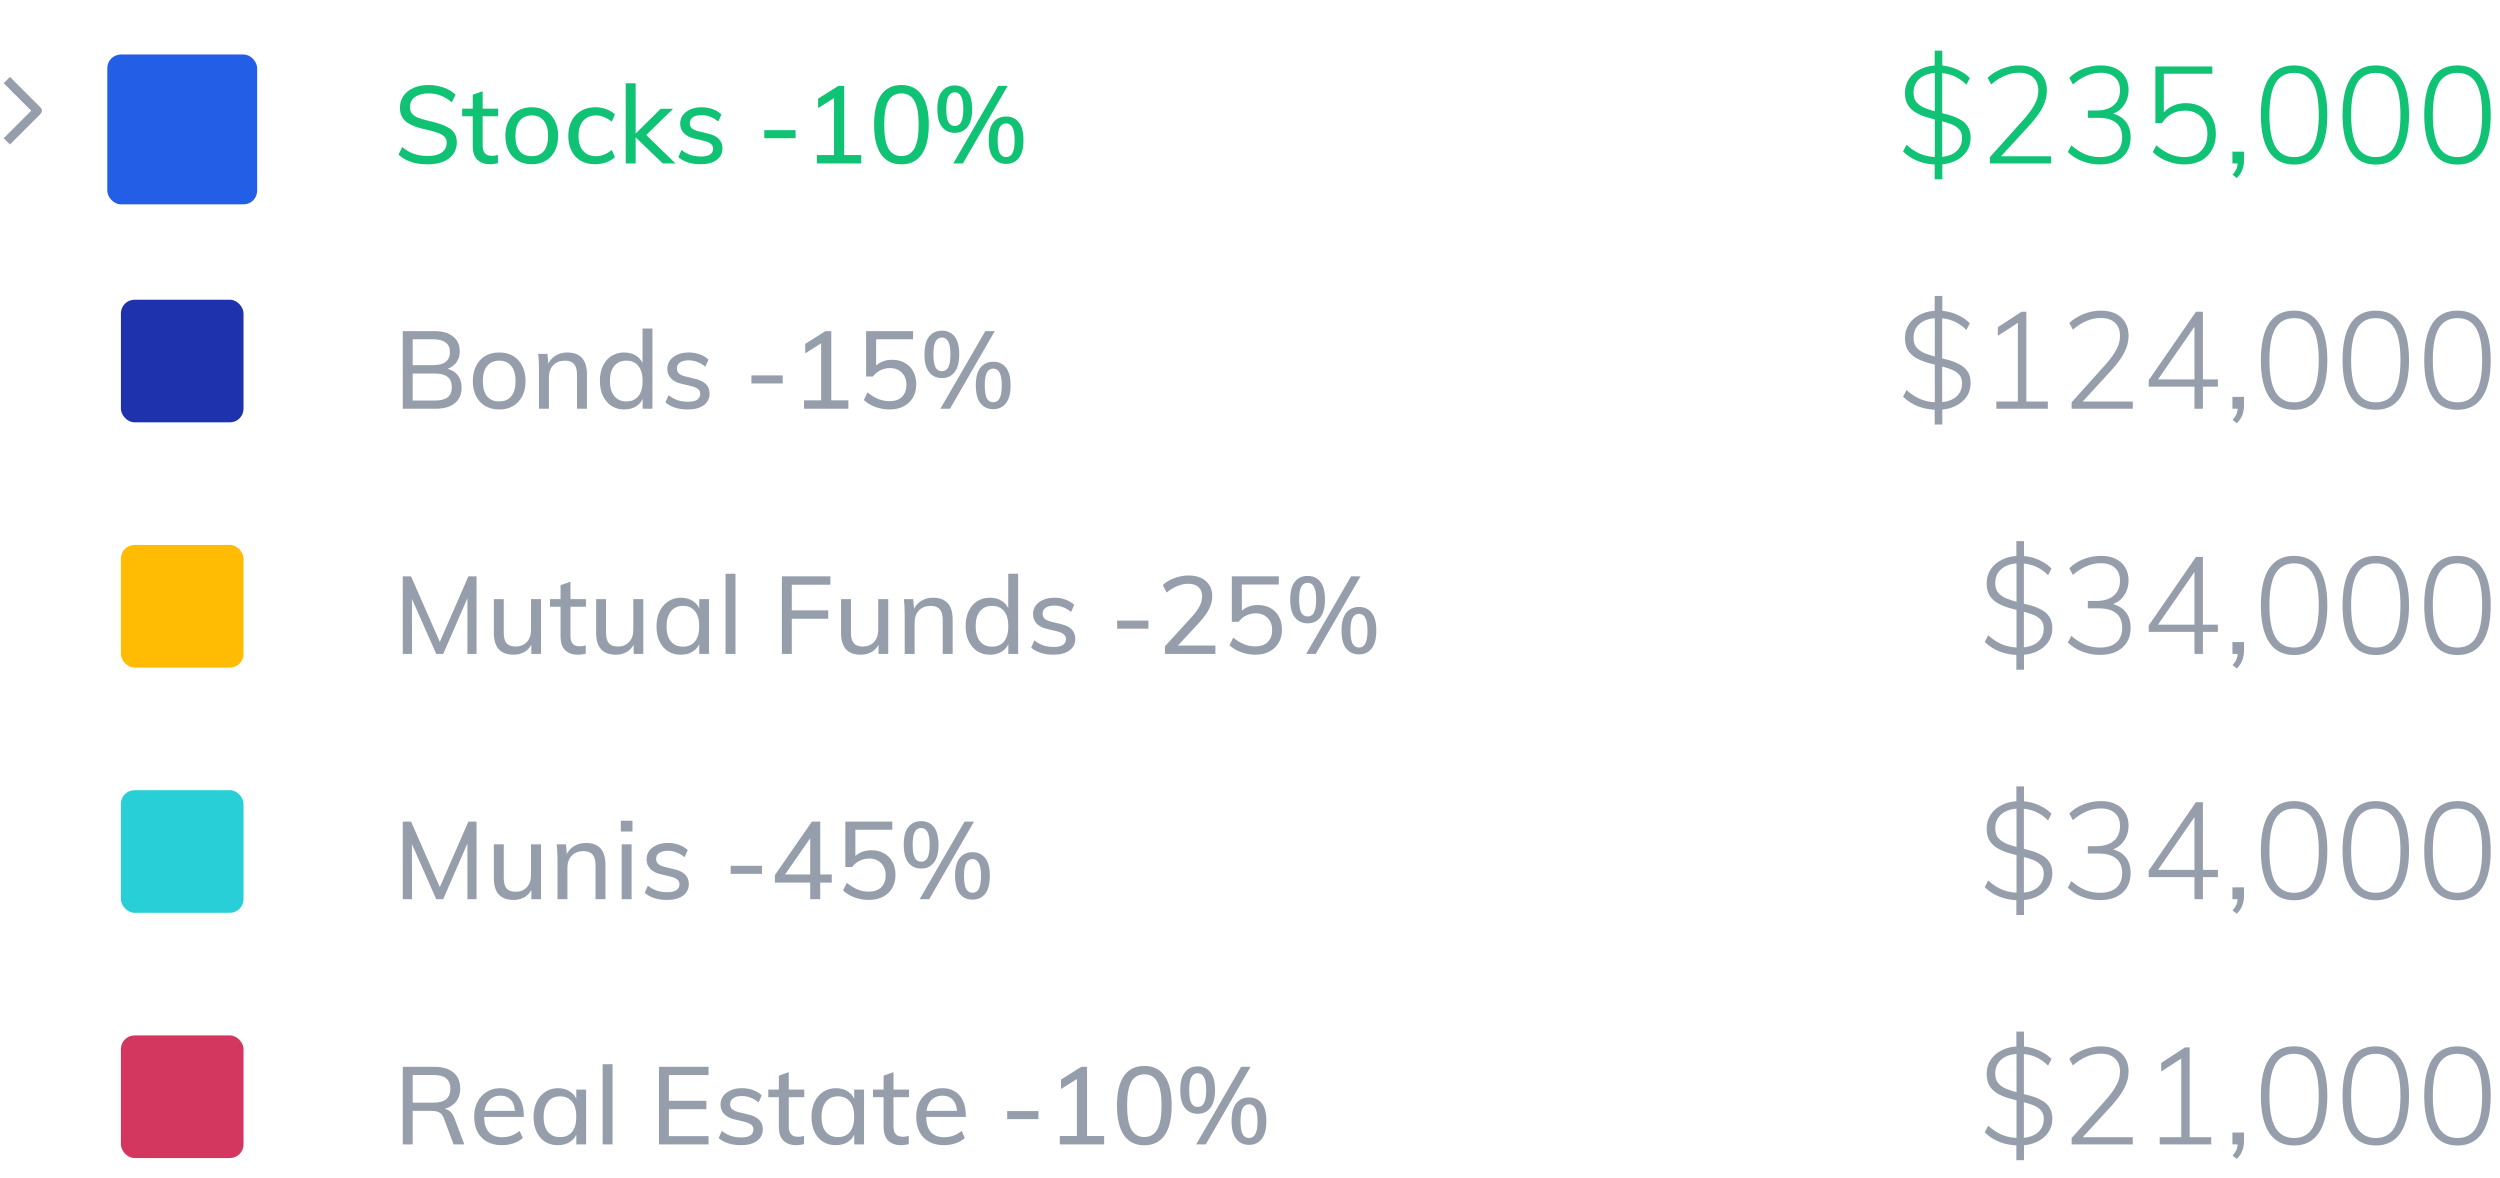 <svg width="367" height="173" viewBox="0 0 367 173" fill="none" xmlns="http://www.w3.org/2000/svg">
<path d="M296.423 168.16C295.437 168.16 294.503 168 293.623 167.68C292.757 167.347 292.003 166.867 291.363 166.24L291.863 165.26C292.583 165.9 293.303 166.36 294.023 166.64C294.743 166.92 295.543 167.06 296.423 167.06C297.557 167.06 298.437 166.813 299.063 166.32C299.703 165.813 300.023 165.12 300.023 164.24C300.023 163.693 299.87 163.267 299.563 162.96C299.27 162.64 298.87 162.387 298.363 162.2C297.87 162.013 297.323 161.853 296.723 161.72C296.137 161.573 295.543 161.413 294.943 161.24C294.343 161.067 293.79 160.84 293.283 160.56C292.79 160.28 292.39 159.907 292.083 159.44C291.79 158.973 291.643 158.367 291.643 157.62C291.643 156.833 291.85 156.14 292.263 155.54C292.677 154.927 293.25 154.453 293.983 154.12C294.717 153.773 295.55 153.6 296.483 153.6C297.083 153.6 297.663 153.673 298.223 153.82C298.797 153.967 299.33 154.18 299.823 154.46C300.33 154.727 300.777 155.06 301.163 155.46L300.663 156.44C299.517 155.28 298.123 154.7 296.483 154.7C295.377 154.7 294.503 154.96 293.863 155.48C293.223 156 292.903 156.707 292.903 157.6C292.903 158.2 293.05 158.673 293.343 159.02C293.65 159.367 294.057 159.647 294.563 159.86C295.07 160.06 295.617 160.233 296.203 160.38C296.803 160.527 297.397 160.68 297.983 160.84C298.583 161 299.13 161.213 299.623 161.48C300.13 161.733 300.53 162.08 300.823 162.52C301.13 162.96 301.283 163.527 301.283 164.22C301.283 165.007 301.077 165.693 300.663 166.28C300.25 166.867 299.677 167.327 298.943 167.66C298.21 167.993 297.37 168.16 296.423 168.16ZM296.003 170.32V167.94L296.023 167.32V154.36L296.003 153.82V151.44H297.123V153.82L297.103 154.36V167.32L297.123 167.94V170.32H296.003ZM304.115 168V167.06L309.175 161.42C309.882 160.607 310.395 159.887 310.715 159.26C311.049 158.62 311.215 157.973 311.215 157.32C311.215 156.48 310.969 155.833 310.475 155.38C309.995 154.913 309.302 154.68 308.395 154.68C307.675 154.68 306.975 154.827 306.295 155.12C305.629 155.4 304.962 155.827 304.295 156.4L303.775 155.42C304.335 154.873 305.035 154.433 305.875 154.1C306.715 153.767 307.555 153.6 308.395 153.6C309.235 153.6 309.955 153.747 310.555 154.04C311.169 154.333 311.642 154.76 311.975 155.32C312.309 155.867 312.475 156.52 312.475 157.28C312.475 158.093 312.282 158.887 311.895 159.66C311.522 160.42 310.909 161.28 310.055 162.24L305.035 167.72L305.015 166.94H313.095V168H304.115ZM320.208 167.46V154.28L321.008 154.88L317.268 157.3V156.04L320.748 153.76H321.448V167.46H320.208ZM317.048 168V166.94H324.608V168H317.048ZM328.36 170.14L327.74 169.64C328.06 169.28 328.267 168.953 328.36 168.66C328.453 168.38 328.5 168.087 328.5 167.78L328.92 168H327.72V166.26H329.42V167.56C329.42 168.027 329.34 168.473 329.18 168.9C329.033 169.327 328.76 169.74 328.36 170.14ZM336.773 168.16C335.173 168.16 333.96 167.547 333.133 166.32C332.307 165.08 331.893 163.267 331.893 160.88C331.893 158.48 332.3 156.667 333.113 155.44C333.94 154.213 335.16 153.6 336.773 153.6C338.387 153.6 339.6 154.213 340.413 155.44C341.24 156.667 341.653 158.473 341.653 160.86C341.653 163.247 341.24 165.06 340.413 166.3C339.587 167.54 338.373 168.16 336.773 168.16ZM336.773 167.06C338 167.06 338.907 166.56 339.493 165.56C340.093 164.547 340.393 162.98 340.393 160.86C340.393 158.74 340.1 157.187 339.513 156.2C338.927 155.2 338.013 154.7 336.773 154.7C335.547 154.7 334.633 155.2 334.033 156.2C333.447 157.2 333.153 158.753 333.153 160.86C333.153 162.967 333.447 164.527 334.033 165.54C334.633 166.553 335.547 167.06 336.773 167.06ZM348.766 168.16C347.166 168.16 345.952 167.547 345.126 166.32C344.299 165.08 343.886 163.267 343.886 160.88C343.886 158.48 344.292 156.667 345.106 155.44C345.932 154.213 347.152 153.6 348.766 153.6C350.379 153.6 351.592 154.213 352.406 155.44C353.232 156.667 353.646 158.473 353.646 160.86C353.646 163.247 353.232 165.06 352.406 166.3C351.579 167.54 350.366 168.16 348.766 168.16ZM348.766 167.06C349.992 167.06 350.899 166.56 351.486 165.56C352.086 164.547 352.386 162.98 352.386 160.86C352.386 158.74 352.092 157.187 351.506 156.2C350.919 155.2 350.006 154.7 348.766 154.7C347.539 154.7 346.626 155.2 346.026 156.2C345.439 157.2 345.146 158.753 345.146 160.86C345.146 162.967 345.439 164.527 346.026 165.54C346.626 166.553 347.539 167.06 348.766 167.06ZM360.758 168.16C359.158 168.16 357.944 167.547 357.118 166.32C356.291 165.08 355.878 163.267 355.878 160.88C355.878 158.48 356.284 156.667 357.098 155.44C357.924 154.213 359.144 153.6 360.758 153.6C362.371 153.6 363.584 154.213 364.398 155.44C365.224 156.667 365.638 158.473 365.638 160.86C365.638 163.247 365.224 165.06 364.398 166.3C363.571 167.54 362.358 168.16 360.758 168.16ZM360.758 167.06C361.984 167.06 362.891 166.56 363.478 165.56C364.078 164.547 364.378 162.98 364.378 160.86C364.378 158.74 364.084 157.187 363.498 156.2C362.911 155.2 361.998 154.7 360.758 154.7C359.531 154.7 358.618 155.2 358.018 156.2C357.431 157.2 357.138 158.753 357.138 160.86C357.138 162.967 357.431 164.527 358.018 165.54C358.618 166.553 359.531 167.06 360.758 167.06Z" fill="#969EAC"/>
<path d="M59.126 168V156.608H63.718C64.966 156.608 65.915 156.885 66.566 157.44C67.227 157.984 67.558 158.773 67.558 159.808C67.558 160.789 67.222 161.563 66.55 162.128C65.878 162.693 64.939 162.976 63.734 162.976L64.934 162.752C65.35 162.752 65.707 162.869 66.006 163.104C66.305 163.328 66.545 163.691 66.726 164.192L68.166 168H66.582L65.174 164.208C65.003 163.749 64.763 163.445 64.454 163.296C64.155 163.147 63.755 163.072 63.254 163.072H60.582V168H59.126ZM60.582 161.872H63.574C64.438 161.872 65.078 161.701 65.494 161.36C65.91 161.008 66.118 160.496 66.118 159.824C66.118 159.141 65.91 158.635 65.494 158.304C65.089 157.973 64.449 157.808 63.574 157.808H60.582V161.872ZM76.747 167.056C76.395 167.387 75.942 167.648 75.387 167.84C74.832 168.021 74.267 168.112 73.691 168.112C72.848 168.112 72.123 167.947 71.515 167.616C70.907 167.285 70.438 166.811 70.107 166.192C69.776 165.563 69.611 164.816 69.611 163.952C69.611 163.12 69.771 162.389 70.091 161.76C70.422 161.131 70.875 160.64 71.451 160.288C72.027 159.925 72.688 159.744 73.435 159.744C74.16 159.744 74.779 159.904 75.291 160.224C75.814 160.544 76.208 161.003 76.475 161.6C76.752 162.187 76.891 162.891 76.891 163.712V163.968H70.891V163.072H76.059L75.611 163.648C75.632 162.741 75.456 162.048 75.083 161.568C74.71 161.088 74.166 160.848 73.451 160.848C72.704 160.848 72.118 161.115 71.691 161.648C71.275 162.171 71.067 162.907 71.067 163.856C71.067 164.88 71.291 165.653 71.739 166.176C72.187 166.688 72.848 166.944 73.723 166.944C74.192 166.944 74.64 166.869 75.067 166.72C75.494 166.56 75.899 166.325 76.283 166.016L76.747 167.056ZM81.898 168.112C81.194 168.112 80.57 167.947 80.026 167.616C79.492 167.275 79.076 166.795 78.778 166.176C78.479 165.547 78.33 164.811 78.33 163.968C78.33 163.125 78.479 162.389 78.778 161.76C79.087 161.131 79.508 160.64 80.042 160.288C80.586 159.925 81.204 159.744 81.898 159.744C82.623 159.744 83.242 159.925 83.754 160.288C84.266 160.64 84.612 161.147 84.794 161.808L84.602 161.92V159.952H86.042V168H84.602V165.984L84.794 166.064C84.612 166.715 84.266 167.221 83.754 167.584C83.242 167.936 82.623 168.112 81.898 168.112ZM82.218 166.928C82.986 166.928 83.572 166.672 83.978 166.16C84.394 165.637 84.602 164.896 84.602 163.936C84.602 162.976 84.394 162.24 83.978 161.728C83.562 161.205 82.975 160.944 82.218 160.944C81.46 160.944 80.868 161.211 80.442 161.744C80.015 162.277 79.802 163.019 79.802 163.968C79.802 164.917 80.015 165.648 80.442 166.16C80.868 166.672 81.46 166.928 82.218 166.928ZM88.466 168V156.224H89.922V168H88.466ZM96.735 168V156.608H104.015V157.824H98.191V161.6H103.695V162.832H98.191V166.784H104.015V168H96.735ZM108.781 168.112C107.405 168.112 106.312 167.765 105.501 167.072L105.965 166.016C106.392 166.347 106.834 166.592 107.293 166.752C107.762 166.901 108.274 166.976 108.829 166.976C109.405 166.976 109.842 166.88 110.141 166.688C110.45 166.485 110.605 166.197 110.605 165.824C110.605 165.525 110.498 165.291 110.285 165.12C110.082 164.939 109.741 164.789 109.261 164.672L107.917 164.352C107.224 164.203 106.69 163.936 106.317 163.552C105.954 163.168 105.773 162.704 105.773 162.16C105.773 161.691 105.901 161.275 106.157 160.912C106.424 160.549 106.792 160.267 107.261 160.064C107.73 159.851 108.285 159.744 108.925 159.744C109.49 159.744 110.024 159.835 110.525 160.016C111.037 160.197 111.469 160.459 111.821 160.8L111.357 161.84C110.973 161.52 110.578 161.285 110.173 161.136C109.768 160.976 109.346 160.896 108.909 160.896C108.365 160.896 107.938 161.003 107.629 161.216C107.33 161.429 107.181 161.717 107.181 162.08C107.181 162.389 107.277 162.635 107.469 162.816C107.661 162.997 107.965 163.141 108.381 163.248L109.741 163.584C110.509 163.744 111.074 164.011 111.437 164.384C111.8 164.747 111.981 165.216 111.981 165.792C111.981 166.496 111.693 167.061 111.117 167.488C110.541 167.904 109.762 168.112 108.781 168.112ZM112.784 161.072V159.952H118.064V161.072H112.784ZM118.032 166.736V167.952C117.851 168.005 117.664 168.043 117.472 168.064C117.291 168.096 117.093 168.112 116.88 168.112C116.091 168.112 115.467 167.888 115.008 167.44C114.56 166.992 114.336 166.331 114.336 165.456V157.904L115.792 157.392V165.296C115.792 165.712 115.851 166.037 115.968 166.272C116.096 166.496 116.261 166.656 116.464 166.752C116.677 166.837 116.917 166.88 117.184 166.88C117.333 166.88 117.472 166.869 117.6 166.848C117.728 166.827 117.872 166.789 118.032 166.736ZM122.695 168.112C121.991 168.112 121.367 167.947 120.823 167.616C120.289 167.275 119.873 166.795 119.575 166.176C119.276 165.547 119.127 164.811 119.127 163.968C119.127 163.125 119.276 162.389 119.575 161.76C119.884 161.131 120.305 160.64 120.839 160.288C121.383 159.925 122.001 159.744 122.695 159.744C123.42 159.744 124.039 159.925 124.551 160.288C125.063 160.64 125.409 161.147 125.591 161.808L125.399 161.92V159.952H126.839V168H125.399V165.984L125.591 166.064C125.409 166.715 125.063 167.221 124.551 167.584C124.039 167.936 123.42 168.112 122.695 168.112ZM123.015 166.928C123.783 166.928 124.369 166.672 124.775 166.16C125.191 165.637 125.399 164.896 125.399 163.936C125.399 162.976 125.191 162.24 124.775 161.728C124.359 161.205 123.772 160.944 123.015 160.944C122.257 160.944 121.665 161.211 121.239 161.744C120.812 162.277 120.599 163.019 120.599 163.968C120.599 164.917 120.812 165.648 121.239 166.16C121.665 166.672 122.257 166.928 123.015 166.928ZM128.159 161.072V159.952H133.439V161.072H128.159ZM133.407 166.736V167.952C133.226 168.005 133.039 168.043 132.847 168.064C132.666 168.096 132.468 168.112 132.255 168.112C131.466 168.112 130.842 167.888 130.383 167.44C129.935 166.992 129.711 166.331 129.711 165.456V157.904L131.167 157.392V165.296C131.167 165.712 131.226 166.037 131.343 166.272C131.471 166.496 131.636 166.656 131.839 166.752C132.052 166.837 132.292 166.88 132.559 166.88C132.708 166.88 132.847 166.869 132.975 166.848C133.103 166.827 133.247 166.789 133.407 166.736ZM141.638 167.056C141.286 167.387 140.832 167.648 140.278 167.84C139.723 168.021 139.158 168.112 138.582 168.112C137.739 168.112 137.014 167.947 136.406 167.616C135.798 167.285 135.328 166.811 134.998 166.192C134.667 165.563 134.502 164.816 134.502 163.952C134.502 163.12 134.662 162.389 134.982 161.76C135.312 161.131 135.766 160.64 136.342 160.288C136.918 159.925 137.579 159.744 138.326 159.744C139.051 159.744 139.67 159.904 140.182 160.224C140.704 160.544 141.099 161.003 141.366 161.6C141.643 162.187 141.782 162.891 141.782 163.712V163.968H135.782V163.072H140.95L140.502 163.648C140.523 162.741 140.347 162.048 139.974 161.568C139.6 161.088 139.056 160.848 138.342 160.848C137.595 160.848 137.008 161.115 136.582 161.648C136.166 162.171 135.958 162.907 135.958 163.856C135.958 164.88 136.182 165.653 136.63 166.176C137.078 166.688 137.739 166.944 138.614 166.944C139.083 166.944 139.531 166.869 139.958 166.72C140.384 166.56 140.79 166.325 141.174 166.016L141.638 167.056ZM147.855 164.288V163.104H152.447V164.288H147.855ZM158.09 167.328V157.552L158.906 157.888L155.754 159.872V158.48L158.73 156.608H159.578V167.328H158.09ZM155.578 168V166.768H162.09V168H155.578ZM167.988 168.128C166.676 168.128 165.678 167.637 164.996 166.656C164.313 165.664 163.972 164.213 163.972 162.304C163.972 160.395 164.308 158.949 164.98 157.968C165.662 156.976 166.665 156.48 167.988 156.48C169.31 156.48 170.308 156.976 170.98 157.968C171.662 158.949 172.003 160.389 172.003 162.288C172.003 164.197 171.662 165.648 170.98 166.64C170.297 167.632 169.3 168.128 167.988 168.128ZM167.988 166.912C168.852 166.912 169.486 166.539 169.892 165.792C170.308 165.045 170.516 163.877 170.516 162.288C170.516 160.699 170.308 159.541 169.892 158.816C169.486 158.08 168.852 157.712 167.988 157.712C167.124 157.712 166.484 158.08 166.068 158.816C165.662 159.552 165.46 160.709 165.46 162.288C165.46 163.877 165.662 165.045 166.068 165.792C166.484 166.539 167.124 166.912 167.988 166.912ZM175.821 163.504C175.032 163.504 174.408 163.216 173.949 162.64C173.491 162.064 173.261 161.189 173.261 160.016C173.261 158.832 173.491 157.957 173.949 157.392C174.408 156.827 175.032 156.544 175.821 156.544C176.611 156.544 177.229 156.827 177.677 157.392C178.136 157.957 178.365 158.832 178.365 160.016C178.365 161.189 178.136 162.064 177.677 162.64C177.229 163.216 176.611 163.504 175.821 163.504ZM175.821 162.496C176.237 162.496 176.547 162.304 176.749 161.92C176.963 161.525 177.069 160.891 177.069 160.016C177.069 159.152 176.963 158.528 176.749 158.144C176.547 157.749 176.237 157.552 175.821 157.552C175.405 157.552 175.091 157.749 174.877 158.144C174.675 158.528 174.573 159.152 174.573 160.016C174.573 160.891 174.675 161.525 174.877 161.92C175.091 162.304 175.405 162.496 175.821 162.496ZM175.597 168L182.189 156.608H183.581L177.005 168H175.597ZM183.357 168.064C182.568 168.064 181.944 167.776 181.485 167.2C181.027 166.624 180.797 165.749 180.797 164.576C180.797 163.392 181.027 162.517 181.485 161.952C181.944 161.387 182.568 161.104 183.357 161.104C184.147 161.104 184.765 161.387 185.213 161.952C185.672 162.517 185.901 163.392 185.901 164.576C185.901 165.749 185.672 166.624 185.213 167.2C184.765 167.776 184.147 168.064 183.357 168.064ZM183.357 167.056C183.773 167.056 184.083 166.864 184.285 166.48C184.499 166.085 184.605 165.451 184.605 164.576C184.605 163.712 184.499 163.088 184.285 162.704C184.083 162.309 183.773 162.112 183.357 162.112C182.941 162.112 182.627 162.309 182.413 162.704C182.211 163.088 182.109 163.712 182.109 164.576C182.109 165.451 182.211 166.085 182.413 166.48C182.627 166.864 182.941 167.056 183.357 167.056Z" fill="#969EAC"/>
<rect x="17.75" y="152" width="18" height="18" rx="2" fill="#D3365F"/>
<path d="M296.423 132.16C295.437 132.16 294.503 132 293.623 131.68C292.757 131.347 292.003 130.867 291.363 130.24L291.863 129.26C292.583 129.9 293.303 130.36 294.023 130.64C294.743 130.92 295.543 131.06 296.423 131.06C297.557 131.06 298.437 130.813 299.063 130.32C299.703 129.813 300.023 129.12 300.023 128.24C300.023 127.693 299.87 127.267 299.563 126.96C299.27 126.64 298.87 126.387 298.363 126.2C297.87 126.013 297.323 125.853 296.723 125.72C296.137 125.573 295.543 125.413 294.943 125.24C294.343 125.067 293.79 124.84 293.283 124.56C292.79 124.28 292.39 123.907 292.083 123.44C291.79 122.973 291.643 122.367 291.643 121.62C291.643 120.833 291.85 120.14 292.263 119.54C292.677 118.927 293.25 118.453 293.983 118.12C294.717 117.773 295.55 117.6 296.483 117.6C297.083 117.6 297.663 117.673 298.223 117.82C298.797 117.967 299.33 118.18 299.823 118.46C300.33 118.727 300.777 119.06 301.163 119.46L300.663 120.44C299.517 119.28 298.123 118.7 296.483 118.7C295.377 118.7 294.503 118.96 293.863 119.48C293.223 120 292.903 120.707 292.903 121.6C292.903 122.2 293.05 122.673 293.343 123.02C293.65 123.367 294.057 123.647 294.563 123.86C295.07 124.06 295.617 124.233 296.203 124.38C296.803 124.527 297.397 124.68 297.983 124.84C298.583 125 299.13 125.213 299.623 125.48C300.13 125.733 300.53 126.08 300.823 126.52C301.13 126.96 301.283 127.527 301.283 128.22C301.283 129.007 301.077 129.693 300.663 130.28C300.25 130.867 299.677 131.327 298.943 131.66C298.21 131.993 297.37 132.16 296.423 132.16ZM296.003 134.32V131.94L296.023 131.32V118.36L296.003 117.82V115.44H297.123V117.82L297.103 118.36V131.32L297.123 131.94V134.32H296.003ZM308.275 132.14C307.369 132.14 306.502 131.98 305.675 131.66C304.849 131.34 304.142 130.893 303.555 130.32L304.075 129.34C304.729 129.913 305.395 130.347 306.075 130.64C306.769 130.92 307.502 131.06 308.275 131.06C309.315 131.06 310.115 130.813 310.675 130.32C311.249 129.813 311.535 129.093 311.535 128.16C311.535 127.2 311.235 126.487 310.635 126.02C310.049 125.54 309.182 125.3 308.035 125.3H306.495V124.22H307.715C308.835 124.22 309.695 123.96 310.295 123.44C310.909 122.92 311.215 122.187 311.215 121.24C311.215 120.427 310.969 119.8 310.475 119.36C309.982 118.907 309.289 118.68 308.395 118.68C307.662 118.68 306.962 118.827 306.295 119.12C305.629 119.4 304.962 119.827 304.295 120.4L303.775 119.42C304.349 118.847 305.042 118.4 305.855 118.08C306.682 117.76 307.535 117.6 308.415 117.6C309.242 117.6 309.962 117.747 310.575 118.04C311.189 118.333 311.655 118.753 311.975 119.3C312.309 119.833 312.475 120.473 312.475 121.22C312.462 122.1 312.222 122.86 311.755 123.5C311.302 124.14 310.675 124.567 309.875 124.78L309.795 124.58C310.769 124.78 311.509 125.187 312.015 125.8C312.522 126.4 312.775 127.187 312.775 128.16C312.775 129.387 312.369 130.36 311.555 131.08C310.742 131.787 309.649 132.14 308.275 132.14ZM322.148 132V119.3H322.608L316.228 128.52L316.248 127.7H325.588V128.76H315.428V127.82L322.368 117.76H323.388V132H322.148ZM328.36 134.14L327.74 133.64C328.06 133.28 328.267 132.953 328.36 132.66C328.453 132.38 328.5 132.087 328.5 131.78L328.92 132H327.72V130.26H329.42V131.56C329.42 132.027 329.34 132.473 329.18 132.9C329.033 133.327 328.76 133.74 328.36 134.14ZM336.773 132.16C335.173 132.16 333.96 131.547 333.133 130.32C332.307 129.08 331.893 127.267 331.893 124.88C331.893 122.48 332.3 120.667 333.113 119.44C333.94 118.213 335.16 117.6 336.773 117.6C338.387 117.6 339.6 118.213 340.413 119.44C341.24 120.667 341.653 122.473 341.653 124.86C341.653 127.247 341.24 129.06 340.413 130.3C339.587 131.54 338.373 132.16 336.773 132.16ZM336.773 131.06C338 131.06 338.907 130.56 339.493 129.56C340.093 128.547 340.393 126.98 340.393 124.86C340.393 122.74 340.1 121.187 339.513 120.2C338.927 119.2 338.013 118.7 336.773 118.7C335.547 118.7 334.633 119.2 334.033 120.2C333.447 121.2 333.153 122.753 333.153 124.86C333.153 126.967 333.447 128.527 334.033 129.54C334.633 130.553 335.547 131.06 336.773 131.06ZM348.766 132.16C347.166 132.16 345.952 131.547 345.126 130.32C344.299 129.08 343.886 127.267 343.886 124.88C343.886 122.48 344.292 120.667 345.106 119.44C345.932 118.213 347.152 117.6 348.766 117.6C350.379 117.6 351.592 118.213 352.406 119.44C353.232 120.667 353.646 122.473 353.646 124.86C353.646 127.247 353.232 129.06 352.406 130.3C351.579 131.54 350.366 132.16 348.766 132.16ZM348.766 131.06C349.992 131.06 350.899 130.56 351.486 129.56C352.086 128.547 352.386 126.98 352.386 124.86C352.386 122.74 352.092 121.187 351.506 120.2C350.919 119.2 350.006 118.7 348.766 118.7C347.539 118.7 346.626 119.2 346.026 120.2C345.439 121.2 345.146 122.753 345.146 124.86C345.146 126.967 345.439 128.527 346.026 129.54C346.626 130.553 347.539 131.06 348.766 131.06ZM360.758 132.16C359.158 132.16 357.944 131.547 357.118 130.32C356.291 129.08 355.878 127.267 355.878 124.88C355.878 122.48 356.284 120.667 357.098 119.44C357.924 118.213 359.144 117.6 360.758 117.6C362.371 117.6 363.584 118.213 364.398 119.44C365.224 120.667 365.638 122.473 365.638 124.86C365.638 127.247 365.224 129.06 364.398 130.3C363.571 131.54 362.358 132.16 360.758 132.16ZM360.758 131.06C361.984 131.06 362.891 130.56 363.478 129.56C364.078 128.547 364.378 126.98 364.378 124.86C364.378 122.74 364.084 121.187 363.498 120.2C362.911 119.2 361.998 118.7 360.758 118.7C359.531 118.7 358.618 119.2 358.018 120.2C357.431 121.2 357.138 122.753 357.138 124.86C357.138 126.967 357.431 128.527 358.018 129.54C358.618 130.553 359.531 131.06 360.758 131.06Z" fill="#969EAC"/>
<path d="M59.126 132V120.608H60.342L64.886 130.96H64.246L68.758 120.608H69.958V132H68.614V122.624L69.11 122.688L65.062 132H64.038L59.926 122.688L60.47 122.624L60.486 132H59.126ZM75.408 132.112C74.438 132.112 73.707 131.845 73.216 131.312C72.736 130.768 72.496 129.968 72.496 128.912V123.952H73.952V128.896C73.952 129.589 74.091 130.101 74.368 130.432C74.656 130.752 75.094 130.912 75.68 130.912C76.363 130.912 76.912 130.693 77.328 130.256C77.744 129.808 77.952 129.216 77.952 128.48V123.952H79.424V132H78V130.272L78.192 130.192C77.979 130.821 77.621 131.301 77.12 131.632C76.619 131.952 76.048 132.112 75.408 132.112ZM81.841 132V126.208C81.841 125.835 81.83 125.461 81.809 125.088C81.798 124.704 81.766 124.325 81.713 123.952H83.089L83.233 125.6L83.073 125.696C83.308 125.067 83.681 124.587 84.193 124.256C84.716 123.915 85.313 123.744 85.985 123.744C87.916 123.744 88.881 124.816 88.881 126.96V132H87.425V127.04C87.425 126.315 87.281 125.787 86.993 125.456C86.716 125.115 86.268 124.944 85.649 124.944C84.934 124.944 84.364 125.168 83.937 125.616C83.51 126.053 83.297 126.645 83.297 127.392V132H81.841ZM91.263 132V123.952H92.719V132H91.263ZM91.135 120.48H92.847V122.064H91.135V120.48ZM97.921 132.112C96.546 132.112 95.452 131.765 94.641 131.072L95.106 130.016C95.532 130.347 95.975 130.592 96.433 130.752C96.903 130.901 97.415 130.976 97.969 130.976C98.546 130.976 98.983 130.88 99.281 130.688C99.591 130.485 99.746 130.197 99.746 129.824C99.746 129.525 99.639 129.291 99.425 129.12C99.223 128.939 98.882 128.789 98.401 128.672L97.058 128.352C96.364 128.203 95.831 127.936 95.457 127.552C95.095 127.168 94.913 126.704 94.913 126.16C94.913 125.691 95.041 125.275 95.297 124.912C95.564 124.549 95.932 124.267 96.401 124.064C96.871 123.851 97.425 123.744 98.066 123.744C98.631 123.744 99.164 123.835 99.665 124.016C100.178 124.197 100.61 124.459 100.962 124.8L100.498 125.84C100.114 125.52 99.719 125.285 99.314 125.136C98.908 124.976 98.487 124.896 98.049 124.896C97.505 124.896 97.079 125.003 96.769 125.216C96.471 125.429 96.322 125.717 96.322 126.08C96.322 126.389 96.418 126.635 96.609 126.816C96.802 126.997 97.106 127.141 97.522 127.248L98.882 127.584C99.65 127.744 100.215 128.011 100.578 128.384C100.94 128.747 101.122 129.216 101.122 129.792C101.122 130.496 100.834 131.061 100.258 131.488C99.681 131.904 98.903 132.112 97.921 132.112ZM107.261 128.288V127.104H111.853V128.288H107.261ZM118.936 132V122.464H119.352L114.792 129.024L114.808 128.368H122.104V129.568H113.752V128.464L119.192 120.608H120.408V132H118.936ZM127.538 132.112C126.834 132.112 126.14 131.989 125.458 131.744C124.786 131.499 124.22 131.157 123.762 130.72L124.306 129.6C124.828 130.027 125.356 130.352 125.89 130.576C126.423 130.789 126.972 130.896 127.538 130.896C128.316 130.896 128.924 130.683 129.362 130.256C129.799 129.819 130.018 129.221 130.018 128.464C130.018 127.984 129.916 127.563 129.714 127.2C129.522 126.837 129.244 126.555 128.882 126.352C128.53 126.139 128.114 126.032 127.634 126.032C127.111 126.032 126.636 126.139 126.21 126.352C125.783 126.555 125.41 126.864 125.09 127.28H124.098V120.608H130.994V121.808H125.57V126.224L125.106 126.176C125.415 125.739 125.81 125.403 126.29 125.168C126.77 124.933 127.308 124.816 127.906 124.816C128.631 124.816 129.26 124.971 129.794 125.28C130.327 125.579 130.738 126 131.026 126.544C131.314 127.088 131.458 127.717 131.458 128.432C131.458 129.157 131.298 129.797 130.978 130.352C130.658 130.907 130.204 131.339 129.618 131.648C129.031 131.957 128.338 132.112 127.538 132.112ZM135.228 127.504C134.438 127.504 133.814 127.216 133.356 126.64C132.897 126.064 132.668 125.189 132.668 124.016C132.668 122.832 132.897 121.957 133.356 121.392C133.814 120.827 134.438 120.544 135.228 120.544C136.017 120.544 136.636 120.827 137.084 121.392C137.542 121.957 137.772 122.832 137.772 124.016C137.772 125.189 137.542 126.064 137.084 126.64C136.636 127.216 136.017 127.504 135.228 127.504ZM135.228 126.496C135.644 126.496 135.953 126.304 136.156 125.92C136.369 125.525 136.476 124.891 136.476 124.016C136.476 123.152 136.369 122.528 136.156 122.144C135.953 121.749 135.644 121.552 135.228 121.552C134.812 121.552 134.497 121.749 134.284 122.144C134.081 122.528 133.98 123.152 133.98 124.016C133.98 124.891 134.081 125.525 134.284 125.92C134.497 126.304 134.812 126.496 135.228 126.496ZM135.004 132L141.595 120.608H142.988L136.411 132H135.004ZM142.764 132.064C141.974 132.064 141.35 131.776 140.892 131.2C140.433 130.624 140.204 129.749 140.204 128.576C140.204 127.392 140.433 126.517 140.892 125.952C141.35 125.387 141.974 125.104 142.764 125.104C143.553 125.104 144.172 125.387 144.62 125.952C145.078 126.517 145.308 127.392 145.308 128.576C145.308 129.749 145.078 130.624 144.62 131.2C144.172 131.776 143.553 132.064 142.764 132.064ZM142.764 131.056C143.18 131.056 143.489 130.864 143.692 130.48C143.905 130.085 144.012 129.451 144.012 128.576C144.012 127.712 143.905 127.088 143.692 126.704C143.489 126.309 143.18 126.112 142.764 126.112C142.348 126.112 142.033 126.309 141.82 126.704C141.617 127.088 141.516 127.712 141.516 128.576C141.516 129.451 141.617 130.085 141.82 130.48C142.033 130.864 142.348 131.056 142.764 131.056Z" fill="#969EAC"/>
<rect x="17.75" y="116" width="18" height="18" rx="2" fill="#29CFD6"/>
<path d="M296.423 96.16C295.437 96.16 294.503 96 293.623 95.68C292.757 95.347 292.003 94.867 291.363 94.24L291.863 93.26C292.583 93.9 293.303 94.36 294.023 94.64C294.743 94.92 295.543 95.06 296.423 95.06C297.557 95.06 298.437 94.813 299.063 94.32C299.703 93.813 300.023 93.12 300.023 92.24C300.023 91.693 299.87 91.267 299.563 90.96C299.27 90.64 298.87 90.387 298.363 90.2C297.87 90.013 297.323 89.853 296.723 89.72C296.137 89.573 295.543 89.413 294.943 89.24C294.343 89.067 293.79 88.84 293.283 88.56C292.79 88.28 292.39 87.907 292.083 87.44C291.79 86.973 291.643 86.367 291.643 85.62C291.643 84.833 291.85 84.14 292.263 83.54C292.677 82.927 293.25 82.453 293.983 82.12C294.717 81.773 295.55 81.6 296.483 81.6C297.083 81.6 297.663 81.673 298.223 81.82C298.797 81.967 299.33 82.18 299.823 82.46C300.33 82.727 300.777 83.06 301.163 83.46L300.663 84.44C299.517 83.28 298.123 82.7 296.483 82.7C295.377 82.7 294.503 82.96 293.863 83.48C293.223 84 292.903 84.707 292.903 85.6C292.903 86.2 293.05 86.673 293.343 87.02C293.65 87.367 294.057 87.647 294.563 87.86C295.07 88.06 295.617 88.233 296.203 88.38C296.803 88.527 297.397 88.68 297.983 88.84C298.583 89 299.13 89.213 299.623 89.48C300.13 89.733 300.53 90.08 300.823 90.52C301.13 90.96 301.283 91.527 301.283 92.22C301.283 93.007 301.077 93.693 300.663 94.28C300.25 94.867 299.677 95.327 298.943 95.66C298.21 95.993 297.37 96.16 296.423 96.16ZM296.003 98.32V95.94L296.023 95.32V82.36L296.003 81.82V79.44H297.123V81.82L297.103 82.36V95.32L297.123 95.94V98.32H296.003ZM308.275 96.14C307.369 96.14 306.502 95.98 305.675 95.66C304.849 95.34 304.142 94.893 303.555 94.32L304.075 93.34C304.729 93.913 305.395 94.347 306.075 94.64C306.769 94.92 307.502 95.06 308.275 95.06C309.315 95.06 310.115 94.813 310.675 94.32C311.249 93.813 311.535 93.093 311.535 92.16C311.535 91.2 311.235 90.487 310.635 90.02C310.049 89.54 309.182 89.3 308.035 89.3H306.495V88.22H307.715C308.835 88.22 309.695 87.96 310.295 87.44C310.909 86.92 311.215 86.187 311.215 85.24C311.215 84.427 310.969 83.8 310.475 83.36C309.982 82.907 309.289 82.68 308.395 82.68C307.662 82.68 306.962 82.827 306.295 83.12C305.629 83.4 304.962 83.827 304.295 84.4L303.775 83.42C304.349 82.847 305.042 82.4 305.855 82.08C306.682 81.76 307.535 81.6 308.415 81.6C309.242 81.6 309.962 81.747 310.575 82.04C311.189 82.333 311.655 82.753 311.975 83.3C312.309 83.833 312.475 84.473 312.475 85.22C312.462 86.1 312.222 86.86 311.755 87.5C311.302 88.14 310.675 88.567 309.875 88.78L309.795 88.58C310.769 88.78 311.509 89.187 312.015 89.8C312.522 90.4 312.775 91.187 312.775 92.16C312.775 93.387 312.369 94.36 311.555 95.08C310.742 95.787 309.649 96.14 308.275 96.14ZM322.148 96V83.3H322.608L316.228 92.52L316.248 91.7H325.588V92.76H315.428V91.82L322.368 81.76H323.388V96H322.148ZM328.36 98.14L327.74 97.64C328.06 97.28 328.267 96.953 328.36 96.66C328.453 96.38 328.5 96.087 328.5 95.78L328.92 96H327.72V94.26H329.42V95.56C329.42 96.027 329.34 96.473 329.18 96.9C329.033 97.327 328.76 97.74 328.36 98.14ZM336.773 96.16C335.173 96.16 333.96 95.547 333.133 94.32C332.307 93.08 331.893 91.267 331.893 88.88C331.893 86.48 332.3 84.667 333.113 83.44C333.94 82.213 335.16 81.6 336.773 81.6C338.387 81.6 339.6 82.213 340.413 83.44C341.24 84.667 341.653 86.473 341.653 88.86C341.653 91.247 341.24 93.06 340.413 94.3C339.587 95.54 338.373 96.16 336.773 96.16ZM336.773 95.06C338 95.06 338.907 94.56 339.493 93.56C340.093 92.547 340.393 90.98 340.393 88.86C340.393 86.74 340.1 85.187 339.513 84.2C338.927 83.2 338.013 82.7 336.773 82.7C335.547 82.7 334.633 83.2 334.033 84.2C333.447 85.2 333.153 86.753 333.153 88.86C333.153 90.967 333.447 92.527 334.033 93.54C334.633 94.553 335.547 95.06 336.773 95.06ZM348.766 96.16C347.166 96.16 345.952 95.547 345.126 94.32C344.299 93.08 343.886 91.267 343.886 88.88C343.886 86.48 344.292 84.667 345.106 83.44C345.932 82.213 347.152 81.6 348.766 81.6C350.379 81.6 351.592 82.213 352.406 83.44C353.232 84.667 353.646 86.473 353.646 88.86C353.646 91.247 353.232 93.06 352.406 94.3C351.579 95.54 350.366 96.16 348.766 96.16ZM348.766 95.06C349.992 95.06 350.899 94.56 351.486 93.56C352.086 92.547 352.386 90.98 352.386 88.86C352.386 86.74 352.092 85.187 351.506 84.2C350.919 83.2 350.006 82.7 348.766 82.7C347.539 82.7 346.626 83.2 346.026 84.2C345.439 85.2 345.146 86.753 345.146 88.86C345.146 90.967 345.439 92.527 346.026 93.54C346.626 94.553 347.539 95.06 348.766 95.06ZM360.758 96.16C359.158 96.16 357.944 95.547 357.118 94.32C356.291 93.08 355.878 91.267 355.878 88.88C355.878 86.48 356.284 84.667 357.098 83.44C357.924 82.213 359.144 81.6 360.758 81.6C362.371 81.6 363.584 82.213 364.398 83.44C365.224 84.667 365.638 86.473 365.638 88.86C365.638 91.247 365.224 93.06 364.398 94.3C363.571 95.54 362.358 96.16 360.758 96.16ZM360.758 95.06C361.984 95.06 362.891 94.56 363.478 93.56C364.078 92.547 364.378 90.98 364.378 88.86C364.378 86.74 364.084 85.187 363.498 84.2C362.911 83.2 361.998 82.7 360.758 82.7C359.531 82.7 358.618 83.2 358.018 84.2C357.431 85.2 357.138 86.753 357.138 88.86C357.138 90.967 357.431 92.527 358.018 93.54C358.618 94.553 359.531 95.06 360.758 95.06Z" fill="#969EAC"/>
<path d="M59.126 96V84.608H60.342L64.886 94.96H64.246L68.758 84.608H69.958V96H68.614V86.624L69.11 86.688L65.062 96H64.038L59.926 86.688L60.47 86.624L60.486 96H59.126ZM75.408 96.112C74.438 96.112 73.707 95.845 73.216 95.312C72.736 94.768 72.496 93.968 72.496 92.912V87.952H73.952V92.896C73.952 93.589 74.091 94.101 74.368 94.432C74.656 94.752 75.094 94.912 75.68 94.912C76.363 94.912 76.912 94.693 77.328 94.256C77.744 93.808 77.952 93.216 77.952 92.48V87.952H79.424V96H78V94.272L78.192 94.192C77.979 94.821 77.621 95.301 77.12 95.632C76.619 95.952 76.048 96.112 75.408 96.112ZM80.737 89.072V87.952H86.017V89.072H80.737ZM85.985 94.736V95.952C85.804 96.005 85.617 96.043 85.425 96.064C85.244 96.096 85.046 96.112 84.833 96.112C84.044 96.112 83.42 95.888 82.961 95.44C82.513 94.992 82.289 94.331 82.289 93.456V85.904L83.745 85.392V93.296C83.745 93.712 83.804 94.037 83.921 94.272C84.049 94.496 84.214 94.656 84.417 94.752C84.63 94.837 84.87 94.88 85.137 94.88C85.286 94.88 85.425 94.869 85.553 94.848C85.681 94.827 85.825 94.789 85.985 94.736ZM90.424 96.112C89.453 96.112 88.722 95.845 88.232 95.312C87.752 94.768 87.512 93.968 87.512 92.912V87.952H88.968V92.896C88.968 93.589 89.106 94.101 89.384 94.432C89.672 94.752 90.109 94.912 90.696 94.912C91.378 94.912 91.928 94.693 92.344 94.256C92.76 93.808 92.968 93.216 92.968 92.48V87.952H94.44V96H93.016V94.272L93.208 94.192C92.994 94.821 92.637 95.301 92.136 95.632C91.634 95.952 91.064 96.112 90.424 96.112ZM99.945 96.112C99.241 96.112 98.617 95.947 98.073 95.616C97.539 95.275 97.123 94.795 96.825 94.176C96.526 93.547 96.377 92.811 96.377 91.968C96.377 91.125 96.526 90.389 96.825 89.76C97.134 89.131 97.555 88.64 98.089 88.288C98.633 87.925 99.251 87.744 99.945 87.744C100.67 87.744 101.289 87.925 101.801 88.288C102.313 88.64 102.659 89.147 102.841 89.808L102.649 89.92V87.952H104.089V96H102.649V93.984L102.841 94.064C102.659 94.715 102.313 95.221 101.801 95.584C101.289 95.936 100.67 96.112 99.945 96.112ZM100.265 94.928C101.033 94.928 101.619 94.672 102.025 94.16C102.441 93.637 102.649 92.896 102.649 91.936C102.649 90.976 102.441 90.24 102.025 89.728C101.609 89.205 101.022 88.944 100.265 88.944C99.507 88.944 98.915 89.211 98.489 89.744C98.062 90.277 97.849 91.019 97.849 91.968C97.849 92.917 98.062 93.648 98.489 94.16C98.915 94.672 99.507 94.928 100.265 94.928ZM106.513 96V84.224H107.969V96H106.513ZM114.782 96V84.608H121.902V85.84H116.238V89.6H121.582V90.832H116.238V96H114.782ZM126.377 96.112C125.406 96.112 124.676 95.845 124.185 95.312C123.705 94.768 123.465 93.968 123.465 92.912V87.952H124.921V92.896C124.921 93.589 125.06 94.101 125.337 94.432C125.625 94.752 126.062 94.912 126.649 94.912C127.332 94.912 127.881 94.693 128.297 94.256C128.713 93.808 128.921 93.216 128.921 92.48V87.952H130.393V96H128.969V94.272L129.161 94.192C128.948 94.821 128.59 95.301 128.089 95.632C127.588 95.952 127.017 96.112 126.377 96.112ZM132.81 96V90.208C132.81 89.835 132.799 89.461 132.778 89.088C132.767 88.704 132.735 88.325 132.682 87.952H134.058L134.202 89.6L134.042 89.696C134.276 89.067 134.65 88.587 135.162 88.256C135.684 87.915 136.282 87.744 136.954 87.744C138.884 87.744 139.85 88.816 139.85 90.96V96H138.394V91.04C138.394 90.315 138.25 89.787 137.962 89.456C137.684 89.115 137.236 88.944 136.618 88.944C135.903 88.944 135.332 89.168 134.906 89.616C134.479 90.053 134.266 90.645 134.266 91.392V96H132.81ZM149.464 96H148.024V93.872L148.216 94.064C148.034 94.715 147.688 95.221 147.176 95.584C146.664 95.936 146.045 96.112 145.32 96.112C144.626 96.112 144.008 95.941 143.464 95.6C142.93 95.248 142.509 94.757 142.2 94.128C141.901 93.488 141.752 92.747 141.752 91.904C141.752 91.061 141.901 90.331 142.2 89.712C142.498 89.083 142.914 88.597 143.448 88.256C143.992 87.915 144.616 87.744 145.32 87.744C146.045 87.744 146.664 87.925 147.176 88.288C147.688 88.651 148.034 89.152 148.216 89.792L148.008 89.984V84.224H149.464V96ZM145.64 94.928C146.397 94.928 146.984 94.672 147.4 94.16C147.816 93.637 148.024 92.896 148.024 91.936C148.024 90.987 147.816 90.251 147.4 89.728C146.994 89.205 146.408 88.944 145.64 88.944C144.882 88.944 144.29 89.205 143.864 89.728C143.437 90.24 143.224 90.965 143.224 91.904C143.224 92.864 143.437 93.611 143.864 94.144C144.29 94.667 144.882 94.928 145.64 94.928ZM154.656 96.112C153.28 96.112 152.187 95.765 151.376 95.072L151.84 94.016C152.267 94.347 152.709 94.592 153.168 94.752C153.637 94.901 154.149 94.976 154.704 94.976C155.28 94.976 155.717 94.88 156.016 94.688C156.325 94.485 156.48 94.197 156.48 93.824C156.48 93.525 156.373 93.291 156.16 93.12C155.957 92.939 155.616 92.789 155.136 92.672L153.792 92.352C153.099 92.203 152.565 91.936 152.192 91.552C151.829 91.168 151.648 90.704 151.648 90.16C151.648 89.691 151.776 89.275 152.032 88.912C152.299 88.549 152.667 88.267 153.136 88.064C153.605 87.851 154.16 87.744 154.8 87.744C155.365 87.744 155.899 87.835 156.4 88.016C156.912 88.197 157.344 88.459 157.696 88.8L157.232 89.84C156.848 89.52 156.453 89.285 156.048 89.136C155.643 88.976 155.221 88.896 154.784 88.896C154.24 88.896 153.813 89.003 153.504 89.216C153.205 89.429 153.056 89.717 153.056 90.08C153.056 90.389 153.152 90.635 153.344 90.816C153.536 90.997 153.84 91.141 154.256 91.248L155.616 91.584C156.384 91.744 156.949 92.011 157.312 92.384C157.675 92.747 157.856 93.216 157.856 93.792C157.856 94.496 157.568 95.061 156.992 95.488C156.416 95.904 155.637 96.112 154.656 96.112ZM163.996 92.288V91.104H168.588V92.288H163.996ZM171.014 96V94.88L174.982 90.528C175.494 89.952 175.868 89.435 176.102 88.976C176.348 88.507 176.47 88.037 176.47 87.568C176.47 86.971 176.294 86.512 175.942 86.192C175.59 85.861 175.094 85.696 174.454 85.696C173.91 85.696 173.372 85.808 172.838 86.032C172.305 86.245 171.777 86.565 171.254 86.992L170.71 85.872C171.158 85.445 171.724 85.109 172.406 84.864C173.1 84.608 173.793 84.48 174.486 84.48C175.201 84.48 175.814 84.603 176.326 84.848C176.838 85.083 177.238 85.429 177.526 85.888C177.814 86.336 177.958 86.869 177.958 87.488C177.958 88.139 177.809 88.763 177.51 89.36C177.222 89.957 176.742 90.629 176.07 91.376L172.31 95.424L172.182 94.768H178.422V96H171.014ZM184.272 96.112C183.568 96.112 182.875 95.989 182.192 95.744C181.52 95.499 180.955 95.157 180.496 94.72L181.04 93.6C181.563 94.027 182.091 94.352 182.624 94.576C183.157 94.789 183.707 94.896 184.272 94.896C185.051 94.896 185.659 94.683 186.096 94.256C186.533 93.819 186.752 93.221 186.752 92.464C186.752 91.984 186.651 91.563 186.448 91.2C186.256 90.837 185.979 90.555 185.616 90.352C185.264 90.139 184.848 90.032 184.368 90.032C183.845 90.032 183.371 90.139 182.944 90.352C182.517 90.555 182.144 90.864 181.824 91.28H180.832V84.608H187.728V85.808H182.304V90.224L181.84 90.176C182.149 89.739 182.544 89.403 183.024 89.168C183.504 88.933 184.043 88.816 184.64 88.816C185.365 88.816 185.995 88.971 186.528 89.28C187.061 89.579 187.472 90 187.76 90.544C188.048 91.088 188.192 91.717 188.192 92.432C188.192 93.157 188.032 93.797 187.712 94.352C187.392 94.907 186.939 95.339 186.352 95.648C185.765 95.957 185.072 96.112 184.272 96.112ZM191.962 91.504C191.173 91.504 190.549 91.216 190.09 90.64C189.631 90.064 189.402 89.189 189.402 88.016C189.402 86.832 189.631 85.957 190.09 85.392C190.549 84.827 191.173 84.544 191.962 84.544C192.751 84.544 193.37 84.827 193.818 85.392C194.277 85.957 194.506 86.832 194.506 88.016C194.506 89.189 194.277 90.064 193.818 90.64C193.37 91.216 192.751 91.504 191.962 91.504ZM191.962 90.496C192.378 90.496 192.687 90.304 192.89 89.92C193.103 89.525 193.21 88.891 193.21 88.016C193.21 87.152 193.103 86.528 192.89 86.144C192.687 85.749 192.378 85.552 191.962 85.552C191.546 85.552 191.231 85.749 191.018 86.144C190.815 86.528 190.714 87.152 190.714 88.016C190.714 88.891 190.815 89.525 191.018 89.92C191.231 90.304 191.546 90.496 191.962 90.496ZM191.738 96L198.33 84.608H199.722L193.146 96H191.738ZM199.498 96.064C198.709 96.064 198.085 95.776 197.626 95.2C197.167 94.624 196.938 93.749 196.938 92.576C196.938 91.392 197.167 90.517 197.626 89.952C198.085 89.387 198.709 89.104 199.498 89.104C200.287 89.104 200.906 89.387 201.354 89.952C201.813 90.517 202.042 91.392 202.042 92.576C202.042 93.749 201.813 94.624 201.354 95.2C200.906 95.776 200.287 96.064 199.498 96.064ZM199.498 95.056C199.914 95.056 200.223 94.864 200.426 94.48C200.639 94.085 200.746 93.451 200.746 92.576C200.746 91.712 200.639 91.088 200.426 90.704C200.223 90.309 199.914 90.112 199.498 90.112C199.082 90.112 198.767 90.309 198.554 90.704C198.351 91.088 198.25 91.712 198.25 92.576C198.25 93.451 198.351 94.085 198.554 94.48C198.767 94.864 199.082 95.056 199.498 95.056Z" fill="#969EAC"/>
<rect x="17.75" y="80" width="18" height="18" rx="2" fill="#FFBC02"/>
<path d="M284.431 60.16C283.444 60.16 282.511 60 281.631 59.68C280.764 59.347 280.011 58.867 279.371 58.24L279.871 57.26C280.591 57.9 281.311 58.36 282.031 58.64C282.751 58.92 283.551 59.06 284.431 59.06C285.564 59.06 286.444 58.813 287.071 58.32C287.711 57.813 288.031 57.12 288.031 56.24C288.031 55.693 287.878 55.267 287.571 54.96C287.278 54.64 286.878 54.387 286.371 54.2C285.878 54.013 285.331 53.853 284.731 53.72C284.144 53.573 283.551 53.413 282.951 53.24C282.351 53.067 281.798 52.84 281.291 52.56C280.798 52.28 280.398 51.907 280.091 51.44C279.798 50.973 279.651 50.367 279.651 49.62C279.651 48.833 279.858 48.14 280.271 47.54C280.684 46.927 281.258 46.453 281.991 46.12C282.724 45.773 283.558 45.6 284.491 45.6C285.091 45.6 285.671 45.673 286.231 45.82C286.804 45.967 287.338 46.18 287.831 46.46C288.338 46.727 288.784 47.06 289.171 47.46L288.671 48.44C287.524 47.28 286.131 46.7 284.491 46.7C283.384 46.7 282.511 46.96 281.871 47.48C281.231 48 280.911 48.707 280.911 49.6C280.911 50.2 281.058 50.673 281.351 51.02C281.658 51.367 282.064 51.647 282.571 51.86C283.078 52.06 283.624 52.233 284.211 52.38C284.811 52.527 285.404 52.68 285.991 52.84C286.591 53 287.138 53.213 287.631 53.48C288.138 53.733 288.538 54.08 288.831 54.52C289.138 54.96 289.291 55.527 289.291 56.22C289.291 57.007 289.084 57.693 288.671 58.28C288.258 58.867 287.684 59.327 286.951 59.66C286.218 59.993 285.378 60.16 284.431 60.16ZM284.011 62.32V59.94L284.031 59.32V46.36L284.011 45.82V43.44H285.131V45.82L285.111 46.36V59.32L285.131 59.94V62.32H284.011ZM296.223 59.46V46.28L297.023 46.88L293.283 49.3V48.04L296.763 45.76H297.463V59.46H296.223ZM293.063 60V58.94H300.623V60H293.063ZM304.115 60V59.06L309.175 53.42C309.882 52.607 310.395 51.887 310.715 51.26C311.049 50.62 311.215 49.973 311.215 49.32C311.215 48.48 310.969 47.833 310.475 47.38C309.995 46.913 309.302 46.68 308.395 46.68C307.675 46.68 306.975 46.827 306.295 47.12C305.629 47.4 304.962 47.827 304.295 48.4L303.775 47.42C304.335 46.873 305.035 46.433 305.875 46.1C306.715 45.767 307.555 45.6 308.395 45.6C309.235 45.6 309.955 45.747 310.555 46.04C311.169 46.333 311.642 46.76 311.975 47.32C312.309 47.867 312.475 48.52 312.475 49.28C312.475 50.093 312.282 50.887 311.895 51.66C311.522 52.42 310.909 53.28 310.055 54.24L305.035 59.72L305.015 58.94H313.095V60H304.115ZM322.148 60V47.3H322.608L316.228 56.52L316.248 55.7H325.588V56.76H315.428V55.82L322.368 45.76H323.388V60H322.148ZM328.36 62.14L327.74 61.64C328.06 61.28 328.267 60.953 328.36 60.66C328.453 60.38 328.5 60.087 328.5 59.78L328.92 60H327.72V58.26H329.42V59.56C329.42 60.027 329.34 60.473 329.18 60.9C329.033 61.327 328.76 61.74 328.36 62.14ZM336.773 60.16C335.173 60.16 333.96 59.547 333.133 58.32C332.307 57.08 331.893 55.267 331.893 52.88C331.893 50.48 332.3 48.667 333.113 47.44C333.94 46.213 335.16 45.6 336.773 45.6C338.387 45.6 339.6 46.213 340.413 47.44C341.24 48.667 341.653 50.473 341.653 52.86C341.653 55.247 341.24 57.06 340.413 58.3C339.587 59.54 338.373 60.16 336.773 60.16ZM336.773 59.06C338 59.06 338.907 58.56 339.493 57.56C340.093 56.547 340.393 54.98 340.393 52.86C340.393 50.74 340.1 49.187 339.513 48.2C338.927 47.2 338.013 46.7 336.773 46.7C335.547 46.7 334.633 47.2 334.033 48.2C333.447 49.2 333.153 50.753 333.153 52.86C333.153 54.967 333.447 56.527 334.033 57.54C334.633 58.553 335.547 59.06 336.773 59.06ZM348.766 60.16C347.166 60.16 345.952 59.547 345.126 58.32C344.299 57.08 343.886 55.267 343.886 52.88C343.886 50.48 344.292 48.667 345.106 47.44C345.932 46.213 347.152 45.6 348.766 45.6C350.379 45.6 351.592 46.213 352.406 47.44C353.232 48.667 353.646 50.473 353.646 52.86C353.646 55.247 353.232 57.06 352.406 58.3C351.579 59.54 350.366 60.16 348.766 60.16ZM348.766 59.06C349.992 59.06 350.899 58.56 351.486 57.56C352.086 56.547 352.386 54.98 352.386 52.86C352.386 50.74 352.092 49.187 351.506 48.2C350.919 47.2 350.006 46.7 348.766 46.7C347.539 46.7 346.626 47.2 346.026 48.2C345.439 49.2 345.146 50.753 345.146 52.86C345.146 54.967 345.439 56.527 346.026 57.54C346.626 58.553 347.539 59.06 348.766 59.06ZM360.758 60.16C359.158 60.16 357.944 59.547 357.118 58.32C356.291 57.08 355.878 55.267 355.878 52.88C355.878 50.48 356.284 48.667 357.098 47.44C357.924 46.213 359.144 45.6 360.758 45.6C362.371 45.6 363.584 46.213 364.398 47.44C365.224 48.667 365.638 50.473 365.638 52.86C365.638 55.247 365.224 57.06 364.398 58.3C363.571 59.54 362.358 60.16 360.758 60.16ZM360.758 59.06C361.984 59.06 362.891 58.56 363.478 57.56C364.078 56.547 364.378 54.98 364.378 52.86C364.378 50.74 364.084 49.187 363.498 48.2C362.911 47.2 361.998 46.7 360.758 46.7C359.531 46.7 358.618 47.2 358.018 48.2C357.431 49.2 357.138 50.753 357.138 52.86C357.138 54.967 357.431 56.527 358.018 57.54C358.618 58.553 359.531 59.06 360.758 59.06Z" fill="#969EAC"/>
<path d="M59.126 60V48.608H63.798C64.95 48.608 65.851 48.869 66.502 49.392C67.163 49.904 67.494 50.635 67.494 51.584C67.494 52.245 67.313 52.805 66.95 53.264C66.598 53.712 66.107 54.032 65.478 54.224V54.096C66.193 54.235 66.753 54.549 67.158 55.04C67.563 55.531 67.766 56.149 67.766 56.896C67.766 57.888 67.43 58.656 66.758 59.2C66.097 59.733 65.158 60 63.942 60H59.126ZM60.582 58.8H63.814C64.678 58.8 65.313 58.64 65.718 58.32C66.123 58 66.326 57.504 66.326 56.832C66.326 56.16 66.118 55.659 65.702 55.328C65.297 54.997 64.667 54.832 63.814 54.832H60.582V58.8ZM60.582 53.6H63.558C64.39 53.6 65.014 53.44 65.43 53.12C65.846 52.8 66.054 52.32 66.054 51.68C66.054 51.061 65.846 50.597 65.43 50.288C65.025 49.968 64.401 49.808 63.558 49.808H60.582V53.6ZM73.28 60.112C72.501 60.112 71.819 59.941 71.232 59.6C70.656 59.259 70.208 58.779 69.888 58.16C69.568 57.531 69.408 56.789 69.408 55.936C69.408 55.093 69.568 54.357 69.888 53.728C70.208 53.088 70.656 52.597 71.232 52.256C71.819 51.915 72.501 51.744 73.28 51.744C74.069 51.744 74.752 51.915 75.328 52.256C75.904 52.597 76.352 53.088 76.672 53.728C76.992 54.357 77.152 55.093 77.152 55.936C77.152 56.789 76.992 57.531 76.672 58.16C76.352 58.779 75.904 59.259 75.328 59.6C74.752 59.941 74.069 60.112 73.28 60.112ZM73.28 58.928C74.048 58.928 74.64 58.677 75.056 58.176C75.472 57.664 75.68 56.917 75.68 55.936C75.68 54.965 75.466 54.224 75.04 53.712C74.624 53.2 74.037 52.944 73.28 52.944C72.533 52.944 71.947 53.2 71.52 53.712C71.093 54.224 70.88 54.965 70.88 55.936C70.88 56.917 71.088 57.664 71.504 58.176C71.92 58.677 72.512 58.928 73.28 58.928ZM79.122 60V54.208C79.122 53.835 79.112 53.461 79.09 53.088C79.08 52.704 79.048 52.325 78.994 51.952H80.37L80.514 53.6L80.354 53.696C80.589 53.067 80.962 52.587 81.474 52.256C81.997 51.915 82.594 51.744 83.266 51.744C85.197 51.744 86.162 52.816 86.162 54.96V60H84.706V55.04C84.706 54.315 84.562 53.787 84.274 53.456C83.997 53.115 83.549 52.944 82.93 52.944C82.216 52.944 81.645 53.168 81.218 53.616C80.792 54.053 80.578 54.645 80.578 55.392V60H79.122ZM95.776 60H94.336V57.872L94.528 58.064C94.347 58.715 94 59.221 93.488 59.584C92.976 59.936 92.358 60.112 91.632 60.112C90.939 60.112 90.32 59.941 89.776 59.6C89.243 59.248 88.822 58.757 88.512 58.128C88.213 57.488 88.064 56.747 88.064 55.904C88.064 55.061 88.213 54.331 88.512 53.712C88.811 53.083 89.227 52.597 89.76 52.256C90.304 51.915 90.928 51.744 91.632 51.744C92.358 51.744 92.976 51.925 93.488 52.288C94 52.651 94.347 53.152 94.528 53.792L94.32 53.984V48.224H95.776V60ZM91.952 58.928C92.71 58.928 93.296 58.672 93.712 58.16C94.128 57.637 94.336 56.896 94.336 55.936C94.336 54.987 94.128 54.251 93.712 53.728C93.307 53.205 92.72 52.944 91.952 52.944C91.195 52.944 90.603 53.205 90.176 53.728C89.749 54.24 89.536 54.965 89.536 55.904C89.536 56.864 89.749 57.611 90.176 58.144C90.603 58.667 91.195 58.928 91.952 58.928ZM100.968 60.112C99.592 60.112 98.499 59.765 97.688 59.072L98.152 58.016C98.579 58.347 99.022 58.592 99.48 58.752C99.95 58.901 100.462 58.976 101.016 58.976C101.592 58.976 102.03 58.88 102.328 58.688C102.638 58.485 102.792 58.197 102.792 57.824C102.792 57.525 102.686 57.291 102.472 57.12C102.27 56.939 101.928 56.789 101.448 56.672L100.104 56.352C99.411 56.203 98.878 55.936 98.504 55.552C98.142 55.168 97.96 54.704 97.96 54.16C97.96 53.691 98.088 53.275 98.344 52.912C98.611 52.549 98.979 52.267 99.448 52.064C99.918 51.851 100.472 51.744 101.112 51.744C101.678 51.744 102.211 51.835 102.712 52.016C103.224 52.197 103.656 52.459 104.008 52.8L103.544 53.84C103.16 53.52 102.766 53.285 102.36 53.136C101.955 52.976 101.534 52.896 101.096 52.896C100.552 52.896 100.126 53.003 99.816 53.216C99.518 53.429 99.368 53.717 99.368 54.08C99.368 54.389 99.464 54.635 99.656 54.816C99.848 54.997 100.152 55.141 100.568 55.248L101.928 55.584C102.696 55.744 103.262 56.011 103.624 56.384C103.987 56.747 104.168 57.216 104.168 57.792C104.168 58.496 103.88 59.061 103.304 59.488C102.728 59.904 101.95 60.112 100.968 60.112ZM110.308 56.288V55.104H114.9V56.288H110.308ZM120.543 59.328V49.552L121.359 49.888L118.207 51.872V50.48L121.183 48.608H122.031V59.328H120.543ZM118.031 60V58.768H124.543V60H118.031ZM130.585 60.112C129.881 60.112 129.187 59.989 128.505 59.744C127.833 59.499 127.267 59.157 126.809 58.72L127.353 57.6C127.875 58.027 128.403 58.352 128.937 58.576C129.47 58.789 130.019 58.896 130.585 58.896C131.363 58.896 131.971 58.683 132.409 58.256C132.846 57.819 133.065 57.221 133.065 56.464C133.065 55.984 132.963 55.563 132.761 55.2C132.569 54.837 132.291 54.555 131.929 54.352C131.577 54.139 131.161 54.032 130.681 54.032C130.158 54.032 129.683 54.139 129.257 54.352C128.83 54.555 128.457 54.864 128.137 55.28H127.145V48.608H134.041V49.808H128.617V54.224L128.153 54.176C128.462 53.739 128.857 53.403 129.337 53.168C129.817 52.933 130.355 52.816 130.953 52.816C131.678 52.816 132.307 52.971 132.841 53.28C133.374 53.579 133.785 54 134.073 54.544C134.361 55.088 134.505 55.717 134.505 56.432C134.505 57.157 134.345 57.797 134.025 58.352C133.705 58.907 133.251 59.339 132.665 59.648C132.078 59.957 131.385 60.112 130.585 60.112ZM138.274 55.504C137.485 55.504 136.861 55.216 136.402 54.64C135.944 54.064 135.714 53.189 135.714 52.016C135.714 50.832 135.944 49.957 136.402 49.392C136.861 48.827 137.485 48.544 138.274 48.544C139.064 48.544 139.682 48.827 140.13 49.392C140.589 49.957 140.818 50.832 140.818 52.016C140.818 53.189 140.589 54.064 140.13 54.64C139.682 55.216 139.064 55.504 138.274 55.504ZM138.274 54.496C138.69 54.496 139 54.304 139.202 53.92C139.416 53.525 139.522 52.891 139.522 52.016C139.522 51.152 139.416 50.528 139.202 50.144C139 49.749 138.69 49.552 138.274 49.552C137.858 49.552 137.544 49.749 137.33 50.144C137.128 50.528 137.026 51.152 137.026 52.016C137.026 52.891 137.128 53.525 137.33 53.92C137.544 54.304 137.858 54.496 138.274 54.496ZM138.05 60L144.642 48.608H146.034L139.458 60H138.05ZM145.81 60.064C145.021 60.064 144.397 59.776 143.938 59.2C143.48 58.624 143.25 57.749 143.25 56.576C143.25 55.392 143.48 54.517 143.938 53.952C144.397 53.387 145.021 53.104 145.81 53.104C146.6 53.104 147.218 53.387 147.666 53.952C148.125 54.517 148.354 55.392 148.354 56.576C148.354 57.749 148.125 58.624 147.666 59.2C147.218 59.776 146.6 60.064 145.81 60.064ZM145.81 59.056C146.226 59.056 146.536 58.864 146.738 58.48C146.952 58.085 147.058 57.451 147.058 56.576C147.058 55.712 146.952 55.088 146.738 54.704C146.536 54.309 146.226 54.112 145.81 54.112C145.394 54.112 145.08 54.309 144.866 54.704C144.664 55.088 144.562 55.712 144.562 56.576C144.562 57.451 144.664 58.085 144.866 58.48C145.08 58.864 145.394 59.056 145.81 59.056Z" fill="#969EAC"/>
<rect x="17.75" y="44" width="18" height="18" rx="2" fill="#1F32AD"/>
<path d="M284.431 24.16C283.444 24.16 282.511 24 281.631 23.68C280.764 23.347 280.011 22.867 279.371 22.24L279.871 21.26C280.591 21.9 281.311 22.36 282.031 22.64C282.751 22.92 283.551 23.06 284.431 23.06C285.564 23.06 286.444 22.813 287.071 22.32C287.711 21.813 288.031 21.12 288.031 20.24C288.031 19.693 287.878 19.267 287.571 18.96C287.278 18.64 286.878 18.387 286.371 18.2C285.878 18.013 285.331 17.853 284.731 17.72C284.144 17.573 283.551 17.413 282.951 17.24C282.351 17.067 281.798 16.84 281.291 16.56C280.798 16.28 280.398 15.907 280.091 15.44C279.798 14.973 279.651 14.367 279.651 13.62C279.651 12.833 279.858 12.14 280.271 11.54C280.684 10.927 281.258 10.453 281.991 10.12C282.724 9.773 283.558 9.6 284.491 9.6C285.091 9.6 285.671 9.673 286.231 9.82C286.804 9.967 287.338 10.18 287.831 10.46C288.338 10.727 288.784 11.06 289.171 11.46L288.671 12.44C287.524 11.28 286.131 10.7 284.491 10.7C283.384 10.7 282.511 10.96 281.871 11.48C281.231 12 280.911 12.707 280.911 13.6C280.911 14.2 281.058 14.673 281.351 15.02C281.658 15.367 282.064 15.647 282.571 15.86C283.078 16.06 283.624 16.233 284.211 16.38C284.811 16.527 285.404 16.68 285.991 16.84C286.591 17 287.138 17.213 287.631 17.48C288.138 17.733 288.538 18.08 288.831 18.52C289.138 18.96 289.291 19.527 289.291 20.22C289.291 21.007 289.084 21.693 288.671 22.28C288.258 22.867 287.684 23.327 286.951 23.66C286.218 23.993 285.378 24.16 284.431 24.16ZM284.011 26.32V23.94L284.031 23.32V10.36L284.011 9.82V7.44H285.131V9.82L285.111 10.36V23.32L285.131 23.94V26.32H284.011ZM292.123 24V23.06L297.183 17.42C297.89 16.607 298.403 15.887 298.723 15.26C299.057 14.62 299.223 13.973 299.223 13.32C299.223 12.48 298.977 11.833 298.483 11.38C298.003 10.913 297.31 10.68 296.403 10.68C295.683 10.68 294.983 10.827 294.303 11.12C293.637 11.4 292.97 11.827 292.303 12.4L291.783 11.42C292.343 10.873 293.043 10.433 293.883 10.1C294.723 9.767 295.563 9.6 296.403 9.6C297.243 9.6 297.963 9.747 298.563 10.04C299.177 10.333 299.65 10.76 299.983 11.32C300.317 11.867 300.483 12.52 300.483 13.28C300.483 14.093 300.29 14.887 299.903 15.66C299.53 16.42 298.917 17.28 298.063 18.24L293.043 23.72L293.023 22.94H301.103V24H292.123ZM308.275 24.14C307.369 24.14 306.502 23.98 305.675 23.66C304.849 23.34 304.142 22.893 303.555 22.32L304.075 21.34C304.729 21.913 305.395 22.347 306.075 22.64C306.769 22.92 307.502 23.06 308.275 23.06C309.315 23.06 310.115 22.813 310.675 22.32C311.249 21.813 311.535 21.093 311.535 20.16C311.535 19.2 311.235 18.487 310.635 18.02C310.049 17.54 309.182 17.3 308.035 17.3H306.495V16.22H307.715C308.835 16.22 309.695 15.96 310.295 15.44C310.909 14.92 311.215 14.187 311.215 13.24C311.215 12.427 310.969 11.8 310.475 11.36C309.982 10.907 309.289 10.68 308.395 10.68C307.662 10.68 306.962 10.827 306.295 11.12C305.629 11.4 304.962 11.827 304.295 12.4L303.775 11.42C304.349 10.847 305.042 10.4 305.855 10.08C306.682 9.76 307.535 9.6 308.415 9.6C309.242 9.6 309.962 9.747 310.575 10.04C311.189 10.333 311.655 10.753 311.975 11.3C312.309 11.833 312.475 12.473 312.475 13.22C312.462 14.1 312.222 14.86 311.755 15.5C311.302 16.14 310.675 16.567 309.875 16.78L309.795 16.58C310.769 16.78 311.509 17.187 312.015 17.8C312.522 18.4 312.775 19.187 312.775 20.16C312.775 21.387 312.369 22.36 311.555 23.08C310.742 23.787 309.649 24.14 308.275 24.14ZM320.668 24.14C319.814 24.14 318.974 23.98 318.148 23.66C317.321 23.34 316.614 22.893 316.028 22.32L316.548 21.34C317.201 21.9 317.868 22.327 318.548 22.62C319.228 22.913 319.934 23.06 320.668 23.06C321.708 23.06 322.528 22.753 323.128 22.14C323.741 21.513 324.048 20.68 324.048 19.64C324.048 18.973 323.914 18.387 323.648 17.88C323.381 17.36 323.001 16.96 322.508 16.68C322.028 16.387 321.454 16.24 320.788 16.24C320.041 16.24 319.388 16.393 318.828 16.7C318.268 16.993 317.781 17.453 317.368 18.08H316.408V9.76H324.768V10.82H317.648V17.08L317.248 17.02C317.621 16.433 318.121 15.973 318.748 15.64C319.374 15.307 320.081 15.14 320.868 15.14C321.788 15.14 322.574 15.333 323.228 15.72C323.894 16.093 324.401 16.62 324.748 17.3C325.108 17.98 325.288 18.76 325.288 19.64C325.288 20.52 325.101 21.3 324.728 21.98C324.354 22.66 323.821 23.193 323.128 23.58C322.434 23.953 321.614 24.14 320.668 24.14ZM328.36 26.14L327.74 25.64C328.06 25.28 328.267 24.953 328.36 24.66C328.453 24.38 328.5 24.087 328.5 23.78L328.92 24H327.72V22.26H329.42V23.56C329.42 24.027 329.34 24.473 329.18 24.9C329.033 25.327 328.76 25.74 328.36 26.14ZM336.773 24.16C335.173 24.16 333.96 23.547 333.133 22.32C332.307 21.08 331.893 19.267 331.893 16.88C331.893 14.48 332.3 12.667 333.113 11.44C333.94 10.213 335.16 9.6 336.773 9.6C338.387 9.6 339.6 10.213 340.413 11.44C341.24 12.667 341.653 14.473 341.653 16.86C341.653 19.247 341.24 21.06 340.413 22.3C339.587 23.54 338.373 24.16 336.773 24.16ZM336.773 23.06C338 23.06 338.907 22.56 339.493 21.56C340.093 20.547 340.393 18.98 340.393 16.86C340.393 14.74 340.1 13.187 339.513 12.2C338.927 11.2 338.013 10.7 336.773 10.7C335.547 10.7 334.633 11.2 334.033 12.2C333.447 13.2 333.153 14.753 333.153 16.86C333.153 18.967 333.447 20.527 334.033 21.54C334.633 22.553 335.547 23.06 336.773 23.06ZM348.766 24.16C347.166 24.16 345.952 23.547 345.126 22.32C344.299 21.08 343.886 19.267 343.886 16.88C343.886 14.48 344.292 12.667 345.106 11.44C345.932 10.213 347.152 9.6 348.766 9.6C350.379 9.6 351.592 10.213 352.406 11.44C353.232 12.667 353.646 14.473 353.646 16.86C353.646 19.247 353.232 21.06 352.406 22.3C351.579 23.54 350.366 24.16 348.766 24.16ZM348.766 23.06C349.992 23.06 350.899 22.56 351.486 21.56C352.086 20.547 352.386 18.98 352.386 16.86C352.386 14.74 352.092 13.187 351.506 12.2C350.919 11.2 350.006 10.7 348.766 10.7C347.539 10.7 346.626 11.2 346.026 12.2C345.439 13.2 345.146 14.753 345.146 16.86C345.146 18.967 345.439 20.527 346.026 21.54C346.626 22.553 347.539 23.06 348.766 23.06ZM360.758 24.16C359.158 24.16 357.944 23.547 357.118 22.32C356.291 21.08 355.878 19.267 355.878 16.88C355.878 14.48 356.284 12.667 357.098 11.44C357.924 10.213 359.144 9.6 360.758 9.6C362.371 9.6 363.584 10.213 364.398 11.44C365.224 12.667 365.638 14.473 365.638 16.86C365.638 19.247 365.224 21.06 364.398 22.3C363.571 23.54 362.358 24.16 360.758 24.16ZM360.758 23.06C361.984 23.06 362.891 22.56 363.478 21.56C364.078 20.547 364.378 18.98 364.378 16.86C364.378 14.74 364.084 13.187 363.498 12.2C362.911 11.2 361.998 10.7 360.758 10.7C359.531 10.7 358.618 11.2 358.018 12.2C357.431 13.2 357.138 14.753 357.138 16.86C357.138 18.967 357.431 20.527 358.018 21.54C358.618 22.553 359.531 23.06 360.758 23.06Z" fill="#10C273"/>
<path d="M62.79 24.128C62.203 24.128 61.649 24.08 61.126 23.984C60.614 23.877 60.134 23.717 59.686 23.504C59.249 23.291 58.854 23.024 58.502 22.704L59.046 21.584C59.611 22.053 60.187 22.389 60.774 22.592C61.361 22.795 62.038 22.896 62.806 22.896C63.691 22.896 64.374 22.725 64.854 22.384C65.334 22.043 65.574 21.563 65.574 20.944C65.574 20.571 65.457 20.272 65.222 20.048C64.987 19.813 64.657 19.627 64.23 19.488C63.814 19.339 63.334 19.2 62.79 19.072C62.214 18.955 61.675 18.816 61.174 18.656C60.683 18.496 60.251 18.299 59.878 18.064C59.505 17.819 59.217 17.515 59.014 17.152C58.811 16.789 58.71 16.341 58.71 15.808C58.71 15.157 58.881 14.581 59.222 14.08C59.574 13.579 60.065 13.189 60.694 12.912C61.323 12.624 62.065 12.48 62.918 12.48C63.441 12.48 63.942 12.539 64.422 12.656C64.913 12.763 65.366 12.923 65.782 13.136C66.198 13.339 66.561 13.595 66.87 13.904L66.326 15.024C65.803 14.576 65.265 14.245 64.71 14.032C64.155 13.819 63.558 13.712 62.918 13.712C62.065 13.712 61.393 13.893 60.902 14.256C60.422 14.608 60.182 15.104 60.182 15.744C60.182 16.139 60.289 16.459 60.502 16.704C60.715 16.949 61.019 17.147 61.414 17.296C61.809 17.445 62.278 17.584 62.822 17.712C63.398 17.84 63.942 17.984 64.454 18.144C64.966 18.304 65.414 18.496 65.798 18.72C66.193 18.944 66.502 19.232 66.726 19.584C66.95 19.925 67.062 20.357 67.062 20.88C67.062 21.541 66.891 22.117 66.55 22.608C66.209 23.088 65.718 23.461 65.078 23.728C64.438 23.995 63.675 24.128 62.79 24.128ZM67.846 17.072V15.952H73.126V17.072H67.846ZM73.094 22.736V23.952C72.913 24.005 72.726 24.043 72.534 24.064C72.353 24.096 72.156 24.112 71.942 24.112C71.153 24.112 70.529 23.888 70.07 23.44C69.622 22.992 69.398 22.331 69.398 21.456V13.904L70.854 13.392V21.296C70.854 21.712 70.913 22.037 71.03 22.272C71.158 22.496 71.324 22.656 71.526 22.752C71.74 22.837 71.98 22.88 72.246 22.88C72.396 22.88 72.534 22.869 72.662 22.848C72.79 22.827 72.934 22.789 73.094 22.736ZM78.061 24.112C77.282 24.112 76.6 23.941 76.013 23.6C75.437 23.259 74.989 22.779 74.669 22.16C74.349 21.531 74.189 20.789 74.189 19.936C74.189 19.093 74.349 18.357 74.669 17.728C74.989 17.088 75.437 16.597 76.013 16.256C76.6 15.915 77.282 15.744 78.061 15.744C78.85 15.744 79.533 15.915 80.109 16.256C80.685 16.597 81.133 17.088 81.453 17.728C81.773 18.357 81.933 19.093 81.933 19.936C81.933 20.789 81.773 21.531 81.453 22.16C81.133 22.779 80.685 23.259 80.109 23.6C79.533 23.941 78.85 24.112 78.061 24.112ZM78.061 22.928C78.829 22.928 79.421 22.677 79.837 22.176C80.253 21.664 80.461 20.917 80.461 19.936C80.461 18.965 80.248 18.224 79.821 17.712C79.405 17.2 78.819 16.944 78.061 16.944C77.314 16.944 76.728 17.2 76.301 17.712C75.874 18.224 75.661 18.965 75.661 19.936C75.661 20.917 75.869 21.664 76.285 22.176C76.701 22.677 77.293 22.928 78.061 22.928ZM87.344 24.112C86.533 24.112 85.834 23.941 85.248 23.6C84.671 23.259 84.224 22.779 83.903 22.16C83.584 21.541 83.424 20.811 83.424 19.968C83.424 19.136 83.584 18.4 83.903 17.76C84.234 17.12 84.698 16.624 85.296 16.272C85.893 15.92 86.597 15.744 87.407 15.744C87.962 15.744 88.496 15.84 89.007 16.032C89.519 16.213 89.941 16.469 90.272 16.8L89.808 17.856C89.424 17.557 89.04 17.333 88.656 17.184C88.282 17.024 87.893 16.944 87.487 16.944C86.709 16.944 86.085 17.205 85.615 17.728C85.157 18.251 84.927 18.997 84.927 19.968C84.927 20.917 85.157 21.648 85.615 22.16C86.074 22.672 86.704 22.928 87.504 22.928C87.888 22.928 88.272 22.853 88.656 22.704C89.04 22.555 89.424 22.325 89.808 22.016L90.272 23.072C89.93 23.392 89.498 23.648 88.975 23.84C88.453 24.021 87.909 24.112 87.344 24.112ZM97.297 24L93.025 19.888L96.993 15.968H98.817L94.401 20.272L94.465 19.424L99.169 24H97.297ZM91.857 24V12.224H93.313V24H91.857ZM102.859 24.112C101.483 24.112 100.39 23.765 99.579 23.072L100.043 22.016C100.47 22.347 100.912 22.592 101.371 22.752C101.84 22.901 102.352 22.976 102.907 22.976C103.483 22.976 103.92 22.88 104.219 22.688C104.528 22.485 104.683 22.197 104.683 21.824C104.683 21.525 104.576 21.291 104.363 21.12C104.16 20.939 103.819 20.789 103.339 20.672L101.995 20.352C101.302 20.203 100.768 19.936 100.395 19.552C100.032 19.168 99.851 18.704 99.851 18.16C99.851 17.691 99.979 17.275 100.235 16.912C100.502 16.549 100.87 16.267 101.339 16.064C101.808 15.851 102.363 15.744 103.003 15.744C103.568 15.744 104.102 15.835 104.603 16.016C105.115 16.197 105.547 16.459 105.899 16.8L105.435 17.84C105.051 17.52 104.656 17.285 104.251 17.136C103.846 16.976 103.424 16.896 102.987 16.896C102.443 16.896 102.016 17.003 101.707 17.216C101.408 17.429 101.259 17.717 101.259 18.08C101.259 18.389 101.355 18.635 101.547 18.816C101.739 18.997 102.043 19.141 102.459 19.248L103.819 19.584C104.587 19.744 105.152 20.011 105.515 20.384C105.878 20.747 106.059 21.216 106.059 21.792C106.059 22.496 105.771 23.061 105.195 23.488C104.619 23.904 103.84 24.112 102.859 24.112ZM112.199 20.288V19.104H116.791V20.288H112.199ZM122.434 23.328V13.552L123.25 13.888L120.098 15.872V14.48L123.074 12.608H123.922V23.328H122.434ZM119.922 24V22.768H126.434V24H119.922ZM132.331 24.128C131.019 24.128 130.022 23.637 129.339 22.656C128.657 21.664 128.315 20.213 128.315 18.304C128.315 16.395 128.651 14.949 129.323 13.968C130.006 12.976 131.009 12.48 132.331 12.48C133.654 12.48 134.651 12.976 135.323 13.968C136.006 14.949 136.347 16.389 136.347 18.288C136.347 20.197 136.006 21.648 135.323 22.64C134.641 23.632 133.643 24.128 132.331 24.128ZM132.331 22.912C133.195 22.912 133.83 22.539 134.235 21.792C134.651 21.045 134.859 19.877 134.859 18.288C134.859 16.699 134.651 15.541 134.235 14.816C133.83 14.08 133.195 13.712 132.331 13.712C131.467 13.712 130.827 14.08 130.411 14.816C130.006 15.552 129.803 16.709 129.803 18.288C129.803 19.877 130.006 21.045 130.411 21.792C130.827 22.539 131.467 22.912 132.331 22.912ZM140.165 19.504C139.376 19.504 138.752 19.216 138.293 18.64C137.834 18.064 137.605 17.189 137.605 16.016C137.605 14.832 137.834 13.957 138.293 13.392C138.752 12.827 139.376 12.544 140.165 12.544C140.954 12.544 141.573 12.827 142.021 13.392C142.48 13.957 142.709 14.832 142.709 16.016C142.709 17.189 142.48 18.064 142.021 18.64C141.573 19.216 140.954 19.504 140.165 19.504ZM140.165 18.496C140.581 18.496 140.89 18.304 141.093 17.92C141.306 17.525 141.413 16.891 141.413 16.016C141.413 15.152 141.306 14.528 141.093 14.144C140.89 13.749 140.581 13.552 140.165 13.552C139.749 13.552 139.434 13.749 139.221 14.144C139.018 14.528 138.917 15.152 138.917 16.016C138.917 16.891 139.018 17.525 139.221 17.92C139.434 18.304 139.749 18.496 140.165 18.496ZM139.941 24L146.533 12.608H147.925L141.349 24H139.941ZM147.701 24.064C146.912 24.064 146.288 23.776 145.829 23.2C145.37 22.624 145.141 21.749 145.141 20.576C145.141 19.392 145.37 18.517 145.829 17.952C146.288 17.387 146.912 17.104 147.701 17.104C148.49 17.104 149.109 17.387 149.557 17.952C150.016 18.517 150.245 19.392 150.245 20.576C150.245 21.749 150.016 22.624 149.557 23.2C149.109 23.776 148.49 24.064 147.701 24.064ZM147.701 23.056C148.117 23.056 148.426 22.864 148.629 22.48C148.842 22.085 148.949 21.451 148.949 20.576C148.949 19.712 148.842 19.088 148.629 18.704C148.426 18.309 148.117 18.112 147.701 18.112C147.285 18.112 146.97 18.309 146.757 18.704C146.554 19.088 146.453 19.712 146.453 20.576C146.453 21.451 146.554 22.085 146.757 22.48C146.97 22.864 147.285 23.056 147.701 23.056Z" fill="#10C273"/>
<g filter="url(#filter0_d)">
<rect x="15.75" y="6" width="22" height="22" rx="2" fill="#235EE7"/>
</g>
<path d="M1 20.75L5.5 16.25L1 11.75" stroke="#969EAC" stroke-width="1.3" stroke-linejoin="round"/>
<defs>
<filter id="filter0_d" x="7.75" y="0" width="38" height="38" filterUnits="userSpaceOnUse" color-interpolation-filters="sRGB">
<feFlood flood-opacity="0" result="BackgroundImageFix"/>
<feColorMatrix in="SourceAlpha" type="matrix" values="0 0 0 0 0 0 0 0 0 0 0 0 0 0 0 0 0 0 127 0"/>
<feOffset dy="2"/>
<feGaussianBlur stdDeviation="4"/>
<feColorMatrix type="matrix" values="0 0 0 0 0.18 0 0 0 0 0.253 0 0 0 0 0.42 0 0 0 0.4 0"/>
<feBlend mode="normal" in2="BackgroundImageFix" result="effect1_dropShadow"/>
<feBlend mode="normal" in="SourceGraphic" in2="effect1_dropShadow" result="shape"/>
</filter>
</defs>
</svg>
